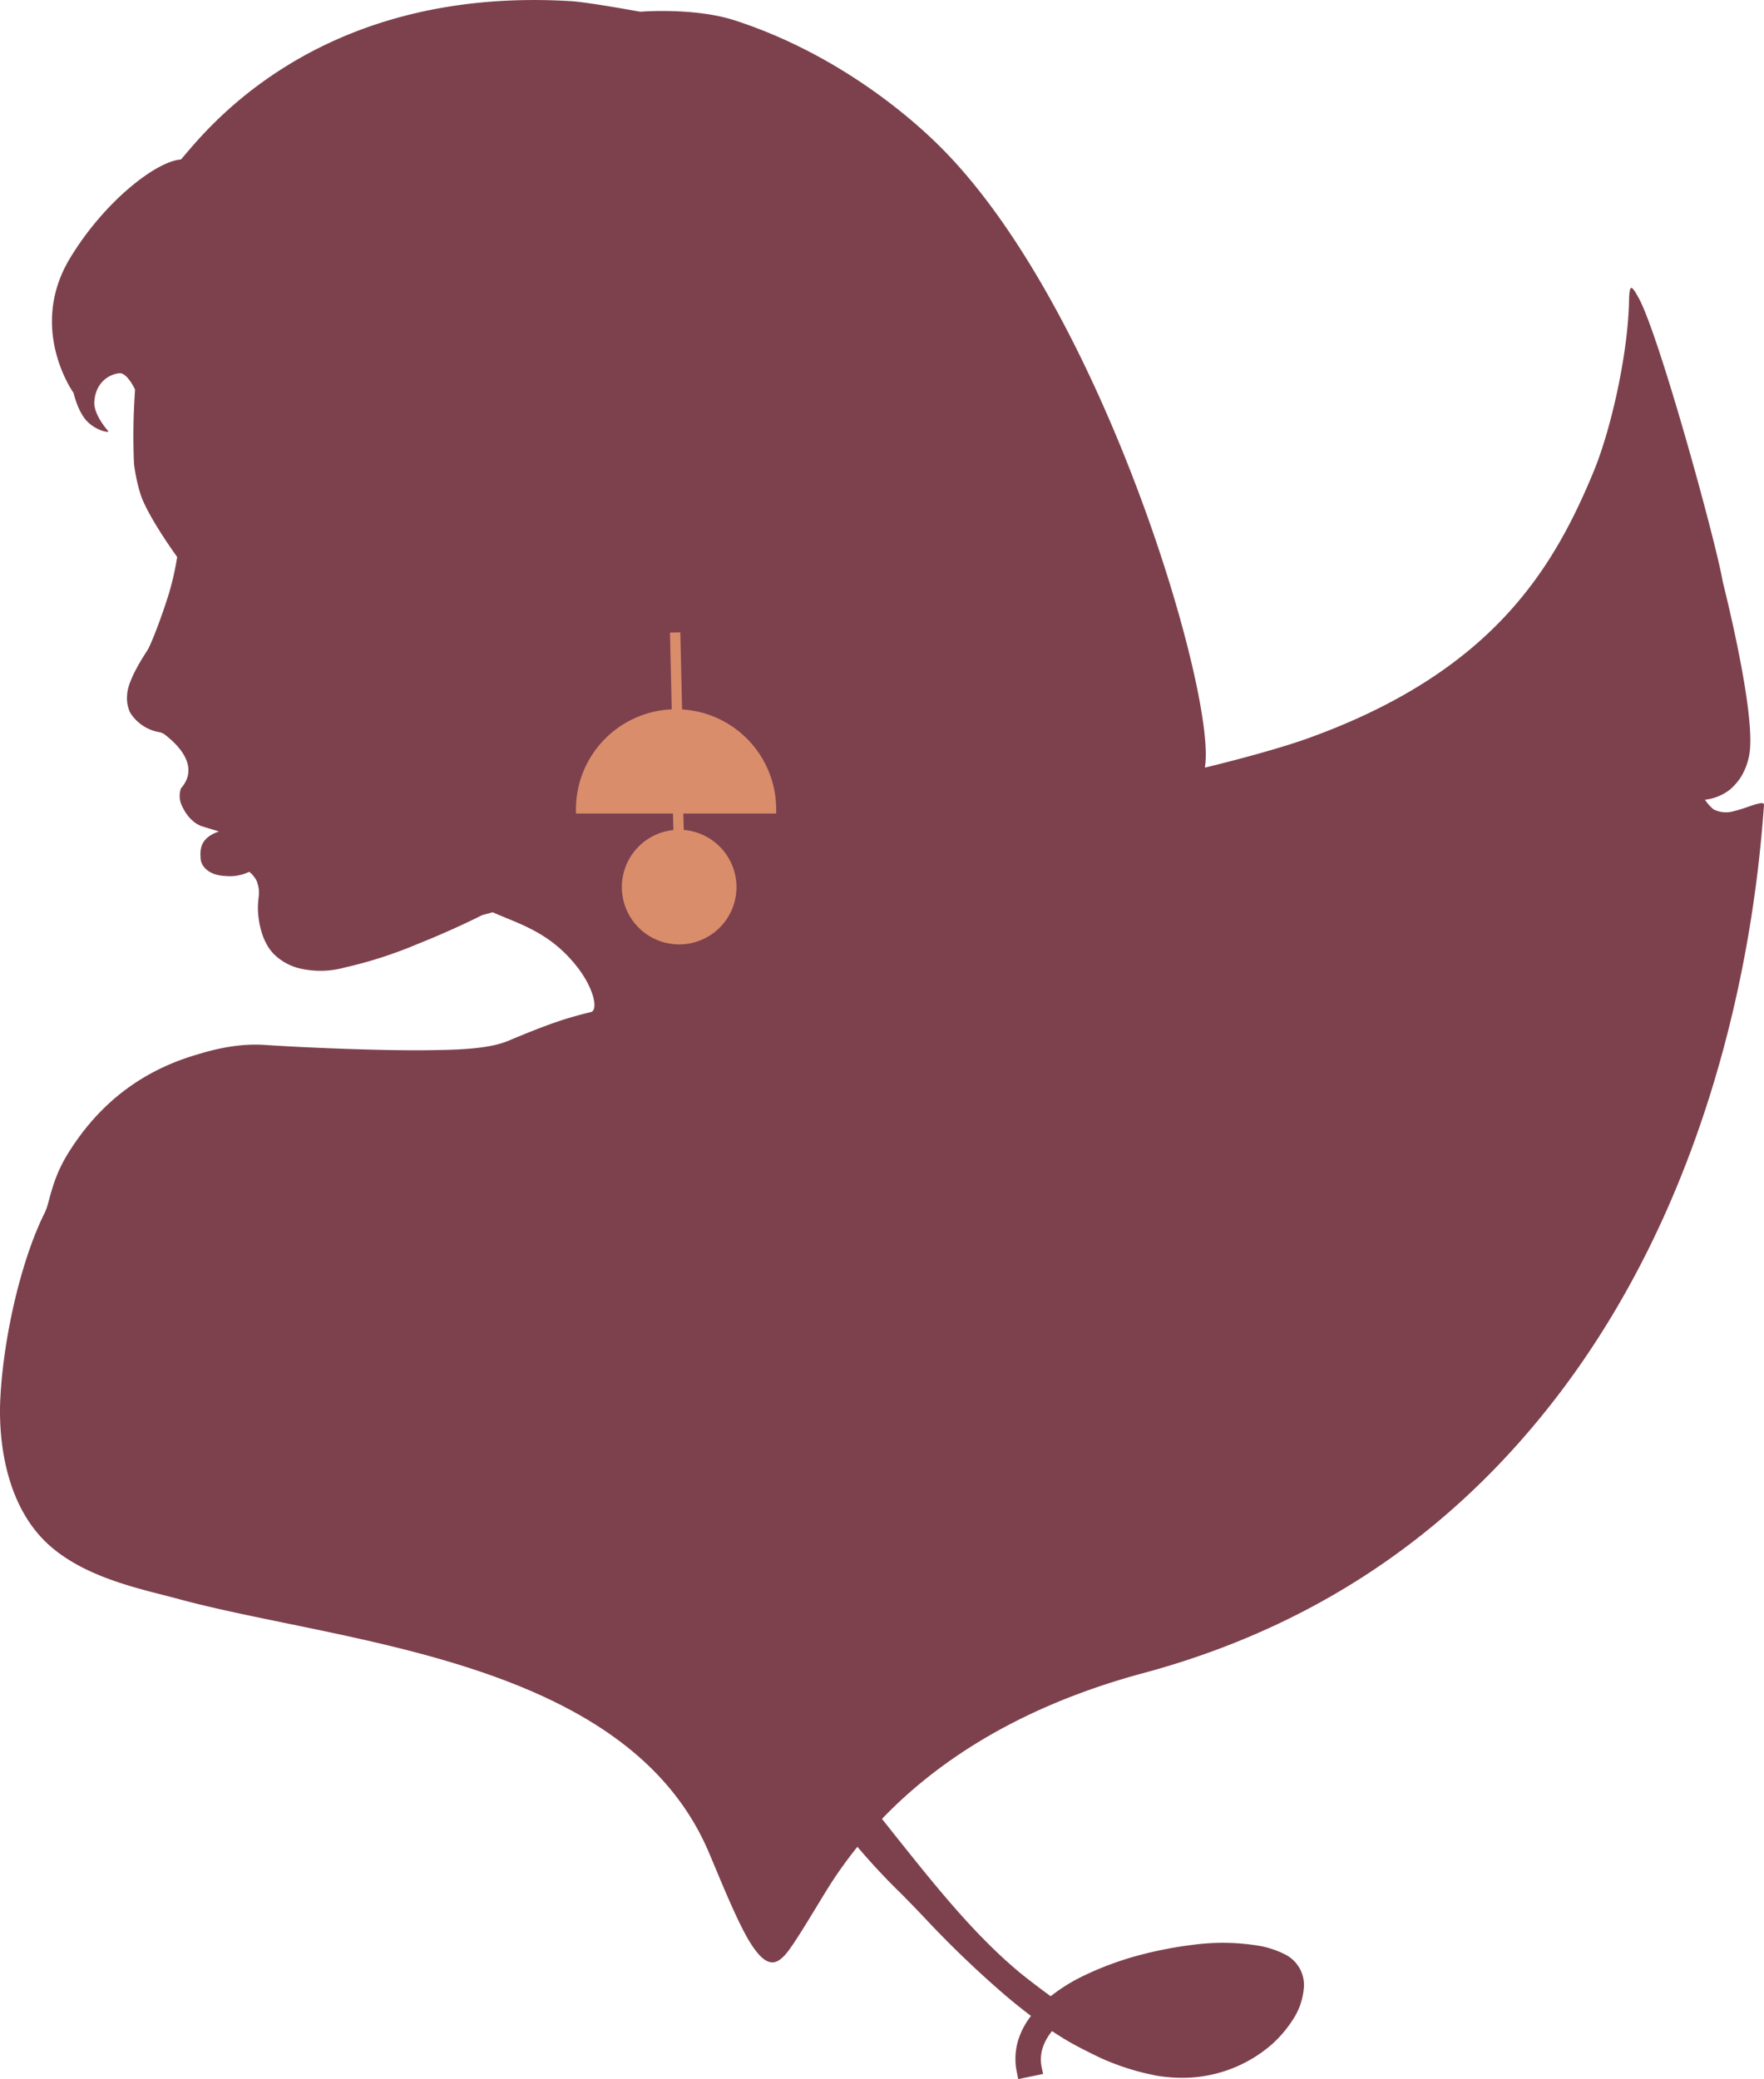 <svg xmlns="http://www.w3.org/2000/svg" viewBox="0 0 510.91 602.09"><defs><style>.cls-1{fill:#7d414d;}.cls-2{fill:#d98d6b;}</style></defs><g id="Calque_2" data-name="Calque 2"><g id="Calque_1-2" data-name="Calque 1"><g id="Fond"><path id="Full_body" data-name="Full body" class="cls-1" d="M349,222c3.4-20.6-29.8-133.6-77.4-180.2-11.1-10.9-31.9-27.2-58.8-35.9-11.7-3.8-27.4-2.5-27.4-2.5s-15.7-2.9-20.6-3.1C91-3.91,59,38.69,52.41,46.19c-6.9.4-22.3,12-32.5,29.2-11.7,20.2,1.4,38.4,1.4,38.4s1.2,5.4,3.9,8.2,6.7,3.5,6.1,2.8c-1-1.1-4-4.9-4-8.1.2-5.9,4.3-8.3,7.2-8.6,2.3-.3,4.6,4.7,4.6,4.7l-.1,1.8a183.86,183.86,0,0,0-.2,19.7,50.5,50.5,0,0,0,2,9.2c2.4,6.7,10.5,17.8,10.5,17.8a81.48,81.48,0,0,1-2.3,10.3c-2.2,7.2-5.3,15.1-6.3,16.7-3.4,5.2-5.8,9.9-5.9,13.1a9.75,9.75,0,0,0,.9,5,12.43,12.43,0,0,0,8.8,5.7l.9.4c3.5,2.6,10.7,9.1,5.1,15.7l-.1.1a6.68,6.68,0,0,0,.4,5.3c.7,1.5,2.5,4.6,5.7,5.7l4.9,1.5c-5.9,2-5.4,5.8-5.3,7.9.1,1.8,1.9,4.8,7.3,5a12.77,12.77,0,0,0,6.7-1.2c.2-.1,1.8,1.5,2.3,2.8,1.2,3.4.2,4.4.3,8.2.2,4.8,1.6,9.8,4.7,12.9a16.1,16.1,0,0,0,8.6,4.3,26.23,26.23,0,0,0,11.8-.5,125.3,125.3,0,0,0,21.1-6.8c4.8-1.9,12-5,18.8-8.4l3-.8c7.4,3.3,16.1,5.6,23.8,15,5.5,6.6,6.9,13.4,4.6,13.9-7.4,1.8-12.4,3.5-24.1,8.4-5.1,2.1-13.2,2.5-20.8,2.6-12.7.3-36.2-.6-49.7-1.5-7.8-.5-15.2,1.5-19.1,2.7-19.9,5.7-30.9,17.9-37.5,28.4-5.1,8.1-5.4,14.3-6.9,17.4-6.6,13.1-11.9,35.1-12.9,53.6-.6,10.8.9,30.2,13.4,42.1,11,10.4,28.2,13.5,38.7,16.4,46.9,12.6,128.9,17.2,152.9,72.8,2.9,6.7,8.5,21,12.5,27.1,4.8,7.4,7.5,5.4,9.7,3.1,2.5-2.6,9.4-14.5,12.8-19.9,13.8-21.8,40.2-48.2,91.5-61.9,55.2-15,92.7-45.4,119-79.5,51.6-66.9,58.6-148.7,60.3-171.8.1-1.6-5.1,1-8.7,1.8a8,8,0,0,1-5.9-.5,12,12,0,0,1-2.5-2.8,14.37,14.37,0,0,0,7.2-2.9,16.88,16.88,0,0,0,3.1-3.5,18.33,18.33,0,0,0,2.8-9.2c.7-13.6-7.9-47.3-7.9-47.3-2.1-12.3-18.6-72-24.4-82.4-2.1-3.8-2.7-4.3-2.8,1.1-.3,14.8-5.1,36.8-10.3,49.3-11.8,28.5-29.7,58.2-83.2,77.3-6.5,2.3-17,5.3-29.3,8.3"/><path id="Loop" class="cls-1" d="M304.61,582.89c15.9-14.7,55.2-20.6,66.5-13.6,3.8,2.4,3.9,7.2,1.1,12.2-4.6,8.3-16.3,17.3-33.5,15.7-9-.8-18.2-4.9-24.6-8.3a96.23,96.23,0,0,1-8.3-5Z"/><path class="cls-1" d="M376.51,570.19a9.92,9.92,0,0,0-4.3-4.2,26.79,26.79,0,0,0-8.8-2.7,64,64,0,0,0-17-.2,115.55,115.55,0,0,0-16.4,3.1,91.21,91.21,0,0,0-15.8,5.8,50.94,50.94,0,0,0-9.9,6.1c-2.6-1.9-5.4-4-8.4-6.4-13.2-10.8-24.7-25.2-35.8-39.1-2-2.5-3.9-4.9-5.8-7.3l-1.7-2.1-6.2,9.2.9,1.2a188.14,188.14,0,0,0,13.5,14.6c2.2,2.2,4.5,4.6,6.7,6.9a297.65,297.65,0,0,0,23.5,22.6c2.7,2.3,5.2,4.3,7.6,6.1a22.37,22.37,0,0,0-3.5,6.4,18.47,18.47,0,0,0-.6,9.9l.4,2,7.2-1.5-.4-1.9a11.06,11.06,0,0,1,.4-6,14.93,14.93,0,0,1,2.6-4.5c2.1,1.4,4.2,2.7,6.4,3.9s4.8,2.5,7.5,3.8a71.6,71.6,0,0,0,16.4,5.2,44.42,44.42,0,0,0,8.8.6,39.43,39.43,0,0,0,24.6-9.7,34.83,34.83,0,0,0,5.9-6.9,19.49,19.49,0,0,0,3.3-9.2A9.77,9.77,0,0,0,376.51,570.19Zm-13.1,16a29.46,29.46,0,0,1-12.7,6.1,37.94,37.94,0,0,1-14.3.4,74.1,74.1,0,0,1-21.3-7.8c-1.4-.7-2.7-1.5-4-2.3a55.77,55.77,0,0,1,6.5-3.7,81.21,81.21,0,0,1,14.4-5.3,88.58,88.58,0,0,1,15.2-2.9c2.8-.3,5.3-.5,7.7-.6a58.68,58.68,0,0,1,7.5.2,16.84,16.84,0,0,1,6.5,1.8,3.15,3.15,0,0,1,1.7,3.3,10.7,10.7,0,0,1-2.4,5.6A23.57,23.57,0,0,1,363.41,586.19Z"/></g><g id="Fée"><g id="BO"><rect id="Crochet_1" data-name="Crochet 1" class="cls-2" x="194.3" y="183.18" width="3" height="23.5" transform="translate(-4.39 4.51) rotate(-1.31)"/><rect id="Crochet_2" data-name="Crochet 2" class="cls-2" x="194.8" y="222.38" width="3" height="19.8" transform="translate(-6.23 5.41) rotate(-1.56)"/><path id="BO_pièce_2" data-name="BO pièce 2" class="cls-2" d="M196.71,240.29a16.6,16.6,0,1,0,16.6,16.6A16.62,16.62,0,0,0,196.71,240.29Z"/><path id="BO_pièce_1" data-name="BO pièce 1" class="cls-2" d="M195.81,205.39h0a29,29,0,0,0-29,29v1.2h58v-1.2A29,29,0,0,0,195.81,205.39Z"/></g></g></g></g></svg>